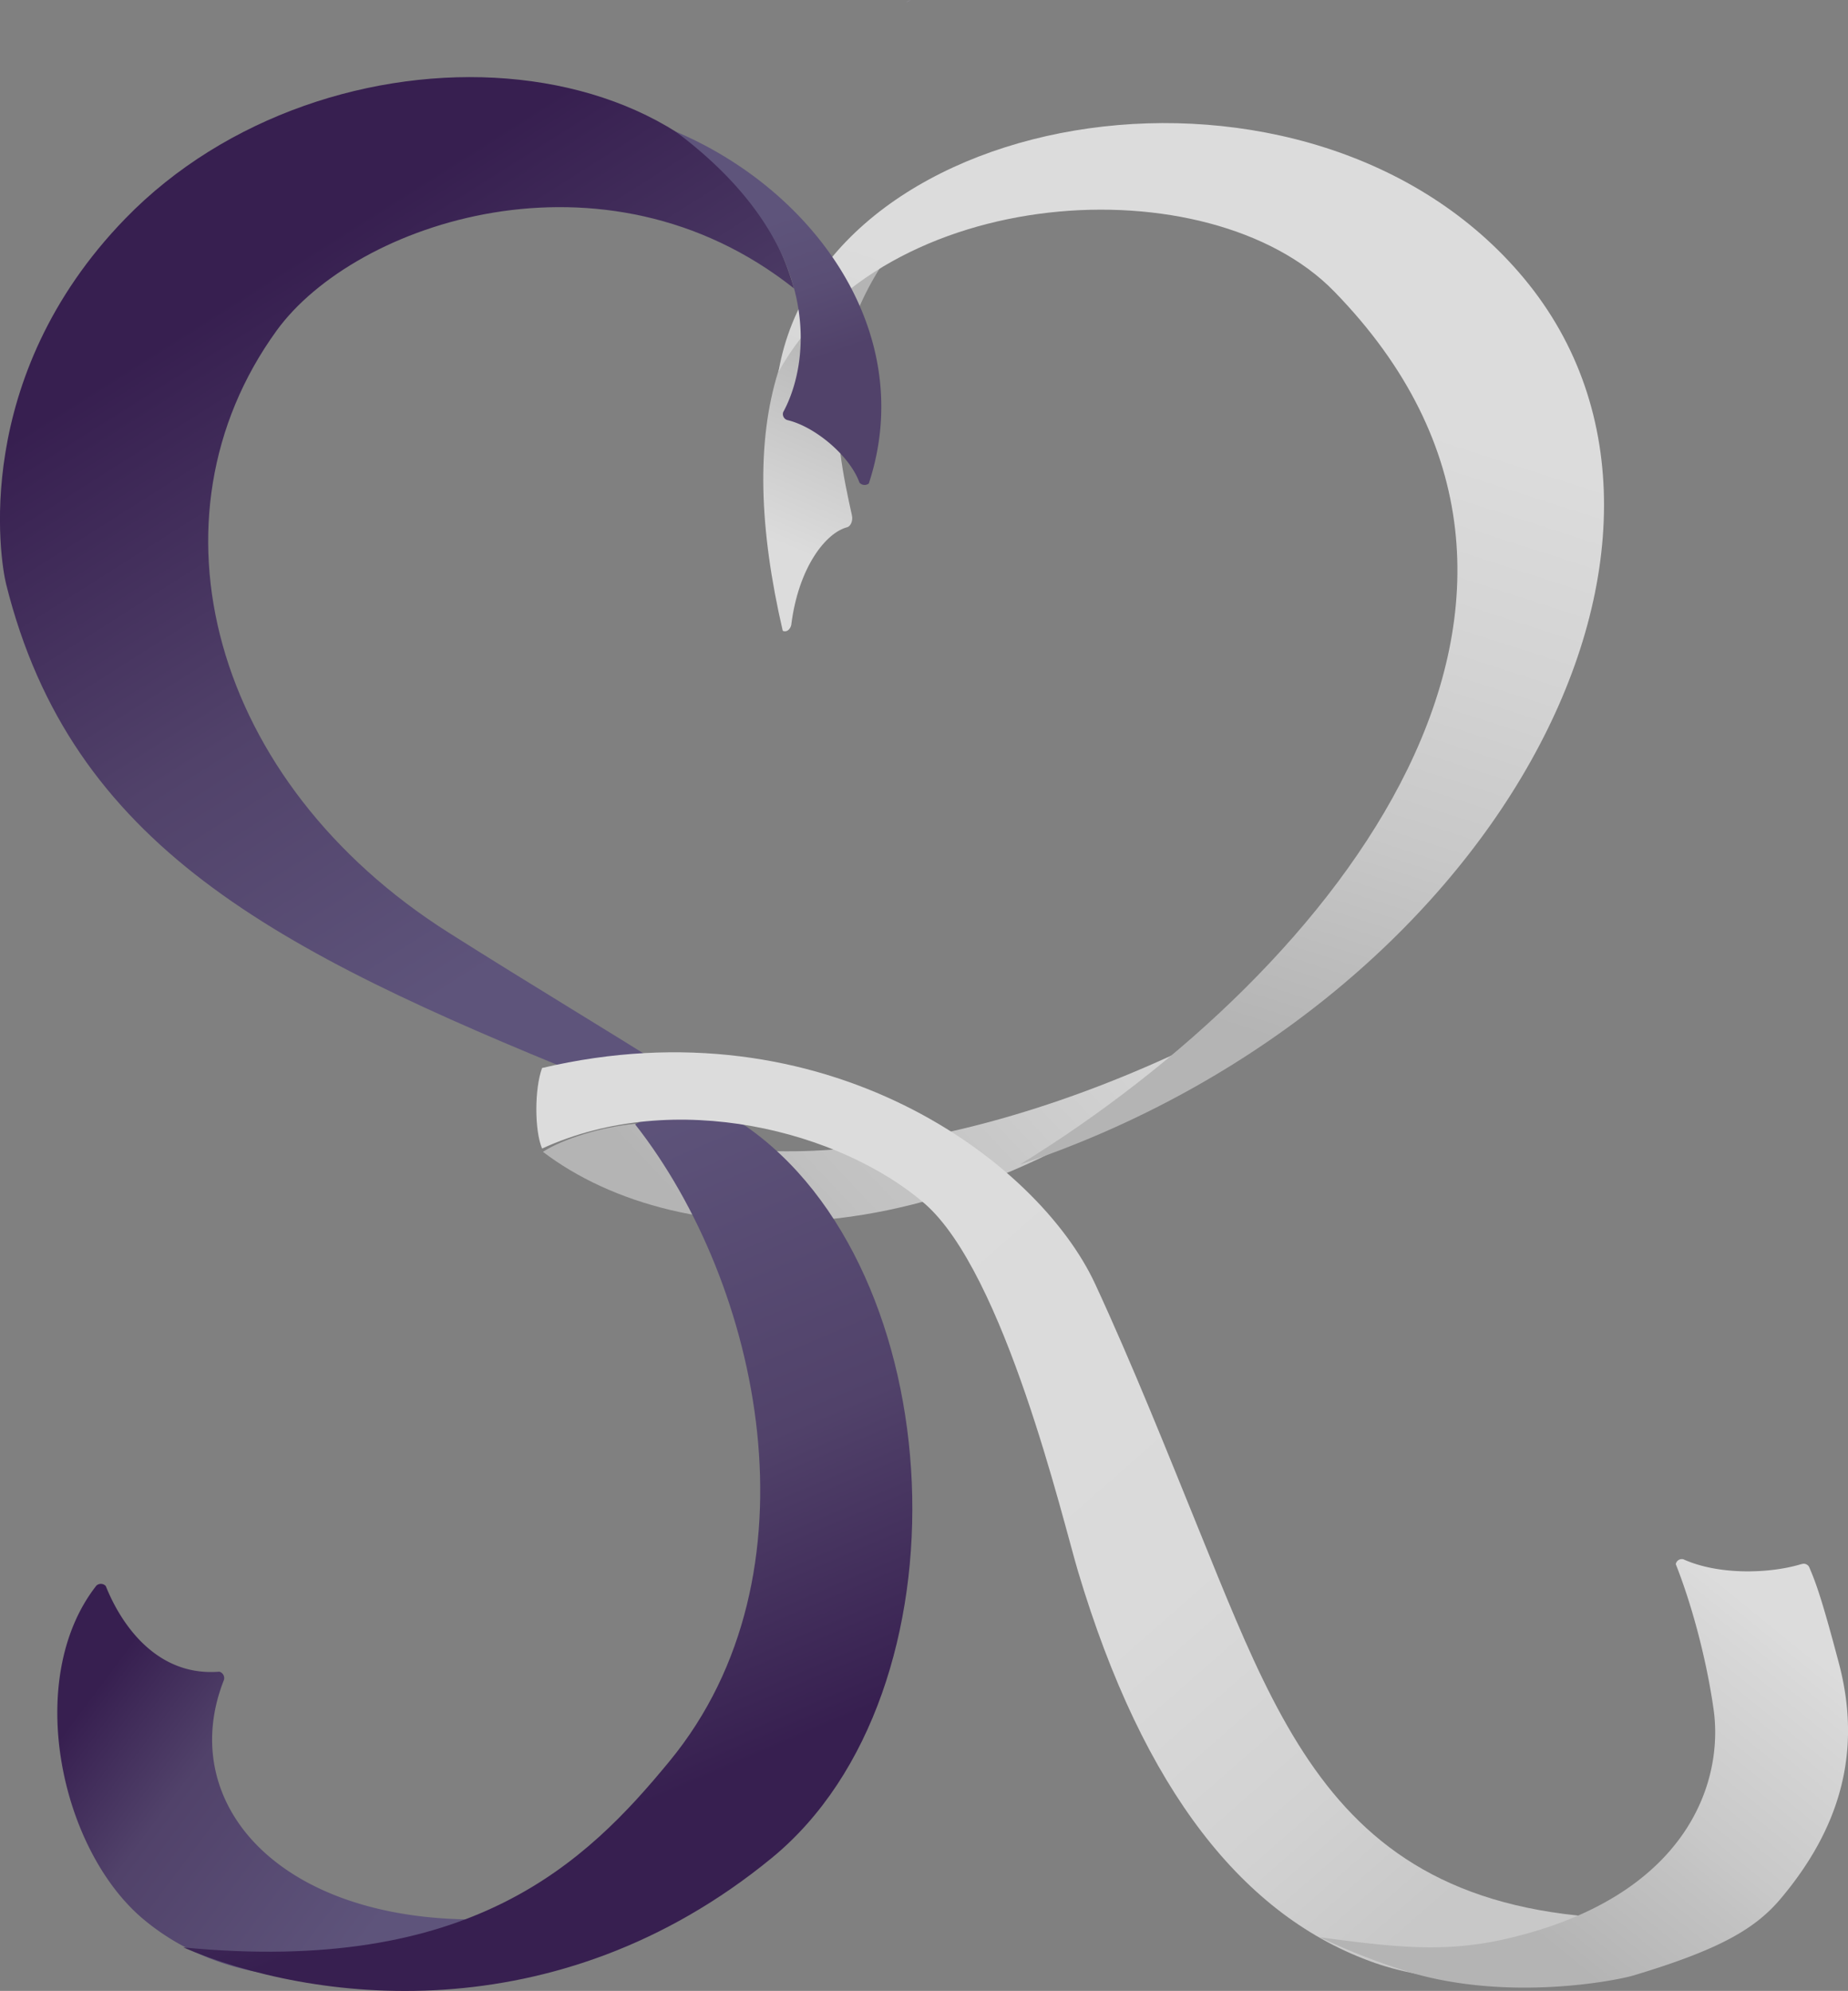 <svg id="Layer_1" data-name="Layer 1" xmlns="http://www.w3.org/2000/svg" xmlns:xlink="http://www.w3.org/1999/xlink" viewBox="0 0 930.11 1001.87"><rect x="0" y="0" width="930.11" height="1001.87" fill="#808080" stroke="none"/><defs><linearGradient id="linear-gradient" x1="329.43" y1="7869.59" x2="129.95" y2="7720.14" gradientUnits="userSpaceOnUse"><stop offset="0.26" stop-color="#5e547b"/><stop offset="0.74" stop-color="#51426a"/><stop offset="1" stop-color="#371f50"/></linearGradient><linearGradient id="linear-gradient-2" x1="525.93" y1="7021.87" x2="478.92" y2="7132.53" gradientUnits="userSpaceOnUse"><stop offset="0.11" stop-color="#b4b4b4"/><stop offset="0.22" stop-color="#bababa"/><stop offset="0.53" stop-color="#c8c8c8"/><stop offset="1" stop-color="#dcdcdc"/></linearGradient><linearGradient id="linear-gradient-3" x1="378.76" y1="7532.44" x2="378.76" y2="7532.44" gradientUnits="userSpaceOnUse"><stop offset="0.36" stop-color="#9c9c9c"/><stop offset="1" stop-color="#fff"/></linearGradient><linearGradient id="linear-gradient-4" x1="616.45" y1="7561.1" x2="861.42" y2="7838.85" gradientTransform="matrix(1.04, 0.09, -0.08, 0.9, 155.06, 159.34)" gradientUnits="userSpaceOnUse"><stop offset="0" stop-color="#371f50"/><stop offset="0.53" stop-color="#51426a"/><stop offset="1" stop-color="#5e547b"/></linearGradient><linearGradient id="linear-gradient-5" x1="496.81" y1="6966.65" x2="496.81" y2="6966.65" gradientUnits="userSpaceOnUse"><stop offset="0" stop-color="#d1c5db"/><stop offset="0.3" stop-color="#c3b8d1"/><stop offset="0.87" stop-color="#9f96b7"/><stop offset="1" stop-color="#968db0"/></linearGradient><linearGradient id="linear-gradient-6" x1="508.2" y1="6966.65" x2="508.2" y2="6966.65" gradientUnits="userSpaceOnUse"><stop offset="0" stop-color="#d1c5db"/><stop offset="0.13" stop-color="#c8bcd4"/><stop offset="0.7" stop-color="#a49aba"/><stop offset="1" stop-color="#968db0"/></linearGradient><linearGradient id="linear-gradient-7" x1="545.5" y1="6860.55" x2="547.86" y2="6860.55" xlink:href="#linear-gradient-6"/><linearGradient id="linear-gradient-8" x1="433.43" y1="7506.85" x2="711.78" y2="7244.75" gradientUnits="userSpaceOnUse"><stop offset="0.07" stop-color="#b4b4b4"/><stop offset="0.24" stop-color="#c1c1c1"/><stop offset="0.42" stop-color="#c8c8c8"/><stop offset="0.47" stop-color="#cbcbcb"/><stop offset="0.74" stop-color="#d8d8d8"/><stop offset="1" stop-color="#dcdcdc"/></linearGradient><linearGradient id="linear-gradient-9" x1="1174.38" y1="7732.25" x2="960.8" y2="7419.32" gradientTransform="matrix(0.9, 0.22, -0.24, 0.99, 1187.41, -85.23)" gradientUnits="userSpaceOnUse"><stop offset="0.12" stop-color="#371f50"/><stop offset="0.15" stop-color="#392252"/><stop offset="0.51" stop-color="#51426a"/><stop offset="1" stop-color="#5e547b"/></linearGradient><linearGradient id="linear-gradient-10" x1="413.33" y1="7118.2" x2="253.41" y2="7441.55" gradientTransform="matrix(1, -0.09, 0.08, 0.86, -288.65, 952.4)" gradientUnits="userSpaceOnUse"><stop offset="0" stop-color="#dcdcdc"/><stop offset="0.35" stop-color="#d3d3d3"/><stop offset="0.64" stop-color="#c8c8c8"/><stop offset="1" stop-color="#b4b4b4"/></linearGradient><linearGradient id="linear-gradient-11" x1="506.03" y1="7447.18" x2="824.36" y2="7810.52" gradientUnits="userSpaceOnUse"><stop offset="0.05" stop-color="#dcdcdc"/><stop offset="0.57" stop-color="#dadada"/><stop offset="0.83" stop-color="#d2d2d2"/><stop offset="1" stop-color="#c8c8c8"/></linearGradient><linearGradient id="linear-gradient-12" x1="476.31" y1="6971.1" x2="500.55" y2="7041.14" gradientUnits="userSpaceOnUse"><stop offset="0" stop-color="#5e547b"/><stop offset="0.5" stop-color="#5a4e75"/><stop offset="1" stop-color="#51426a"/></linearGradient><linearGradient id="linear-gradient-13" x1="849.63" y1="7849.7" x2="992.73" y2="7673.66" gradientUnits="userSpaceOnUse"><stop offset="0.09" stop-color="#b4b4b4"/><stop offset="0.39" stop-color="#c2c2c2"/><stop offset="0.49" stop-color="#c8c8c8"/><stop offset="0.88" stop-color="#d8d8d8"/><stop offset="0.96" stop-color="#dcdcdc"/></linearGradient></defs><title>Logo_SR</title><path d="M202.07,7705.37a0.48,0.48,0,0,1,0,0,3.35,3.35,0,0,0-2.3-4.15h0c-31.12,2.52-49.19-23.09-57.17-43.1l0,0a3.35,3.35,0,0,0-4.72-.23c-36.72,46.84-18.16,133,23.78,168,56.55,47.19,146,31.9,213.74-3.88C243.37,7843.17,174.7,7774.62,202.07,7705.37Z" transform="translate(-89.36 -6859.99)" style="fill:url(#linear-gradient)"/><path d="M554.18,6966.65c-76.65,35.48-94.65,108.16-70.86,210.77,1.74,0.86,3.65-.41,4.27-2.86l0,0c3.61-29.12,17.51-46.71,28.41-49.32l0,0c1.74-.81,2.69-3.44,2.14-5.9C509.59,7080.55,498.07,7026.85,554.18,6966.65Z" transform="translate(-89.36 -6859.99)" style="fill:url(#linear-gradient-2)"/><path d="M378.76,7532.44" transform="translate(-89.36 -6859.99)" style="stroke:#020101;stroke-miterlimit:10;stroke-width:1.341px;fill:url(#linear-gradient-3)"/><path d="M422.84,7396.18c-21.5-13.85-66.72-40.92-107.75-66.92-119.44-75.68-154.71-208.73-86.52-302.88,39.47-54.5,165-96.83,260.4-21.26-37.19-130.94-235.74-138.88-336.5-35.18-78,80.31-63,172.25-60,184.1,32.8,131.45,134.68,184,293.15,248.26Z" transform="translate(-89.36 -6859.99)" style="fill:url(#linear-gradient-4)"/><path d="M496.81,6966.65" transform="translate(-89.36 -6859.99)" style="fill:url(#linear-gradient-5)"/><path d="M508.2,6966.65" transform="translate(-89.36 -6859.99)" style="fill:url(#linear-gradient-6)"/><path d="M547.86,6860l-2.35,1.11A11.72,11.72,0,0,1,547.86,6860Z" transform="translate(-89.36 -6859.99)" style="fill:url(#linear-gradient-7)"/><path d="M721,7370.07c-147.13,129.71-290.21,121.41-358.38,69.55,10-6.48,29.64-12.59,46.5-14.11C480.51,7456.65,603.86,7434.07,721,7370.07Z" transform="translate(-89.36 -6859.99)" style="fill:url(#linear-gradient-8)"/><path d="M463.7,7426c-18.37-7.17-39.92-8.46-54.68-.23,63.23,80.45,94.72,226.27,17.47,320.31-42.42,51.65-100.15,107.83-244.87,93.9,63.8,27.33,187.16,44.35,296.15-45C579.38,7711.68,568.85,7497.64,463.7,7426Z" transform="translate(-89.36 -6859.99)" style="fill:url(#linear-gradient-9)"/><path d="M481.17,7047.15c23.29-135.62,268.23-175.51,375.17-47.15,110.63,132.8-16.88,366.72-253.65,446,160.39-98.7,307.56-286.22,158.08-439.44C697.9,6942.15,533.9,6951.93,481.17,7047.15Z" transform="translate(-89.36 -6859.99)" style="fill:url(#linear-gradient-10)"/><path d="M970.54,7822.39c-17.93,33.55-131.94,45.4-189.08,25.43-66.06-23.08-116.53-86.79-149.5-197-7.7-25.74-37-150.41-77.36-185.28-42-36.22-125.45-58.24-192.41-27.58-3.85-9.13-3.85-30,0-40.53,142.6-33.6,249.82,47,278.39,108.73,18.77,40.52,36.35,84.66,52.74,125C742.15,7751.32,775.65,7844.23,970.54,7822.39Z" transform="translate(-89.36 -6859.99)" style="fill:url(#linear-gradient-11)"/><path d="M521.93,7102.87a3.48,3.48,0,0,0,4.7.45c24.69-74.89-26.45-147.15-97.23-177.14,76.07,56.93,67.43,116.92,54.15,141.2v0a3.13,3.13,0,0,0,2.08,4h0c14,3.3,31.33,17.91,36.28,31.39h0Z" transform="translate(-89.36 -6859.99)" style="fill:url(#linear-gradient-12)"/><path d="M1014.87,7696.9c-8.4-31.73-11.43-40.12-14.76-47.9l0,0a3.08,3.08,0,0,0-3.91-1.94l-0.15,0c-15.91,4.87-41.65,5.69-59.55-2.45h-0.14a3.08,3.08,0,0,0-3.57,2.5v0c7.7,19.41,15.22,46.5,19,72.83,5.35,37-13.36,94.65-104.09,115.66-31.83,7.37-57.51,4.09-94.12-.74a340.46,340.46,0,0,0,45.84,17.78c49.66,14.54,103.11,4.15,112.3,1.38,43-12.94,61-23.3,73.86-38.57C1014.53,7781.1,1027,7742.65,1014.87,7696.9Z" transform="translate(-89.36 -6859.99)" style="fill:url(#linear-gradient-13)"/></svg>